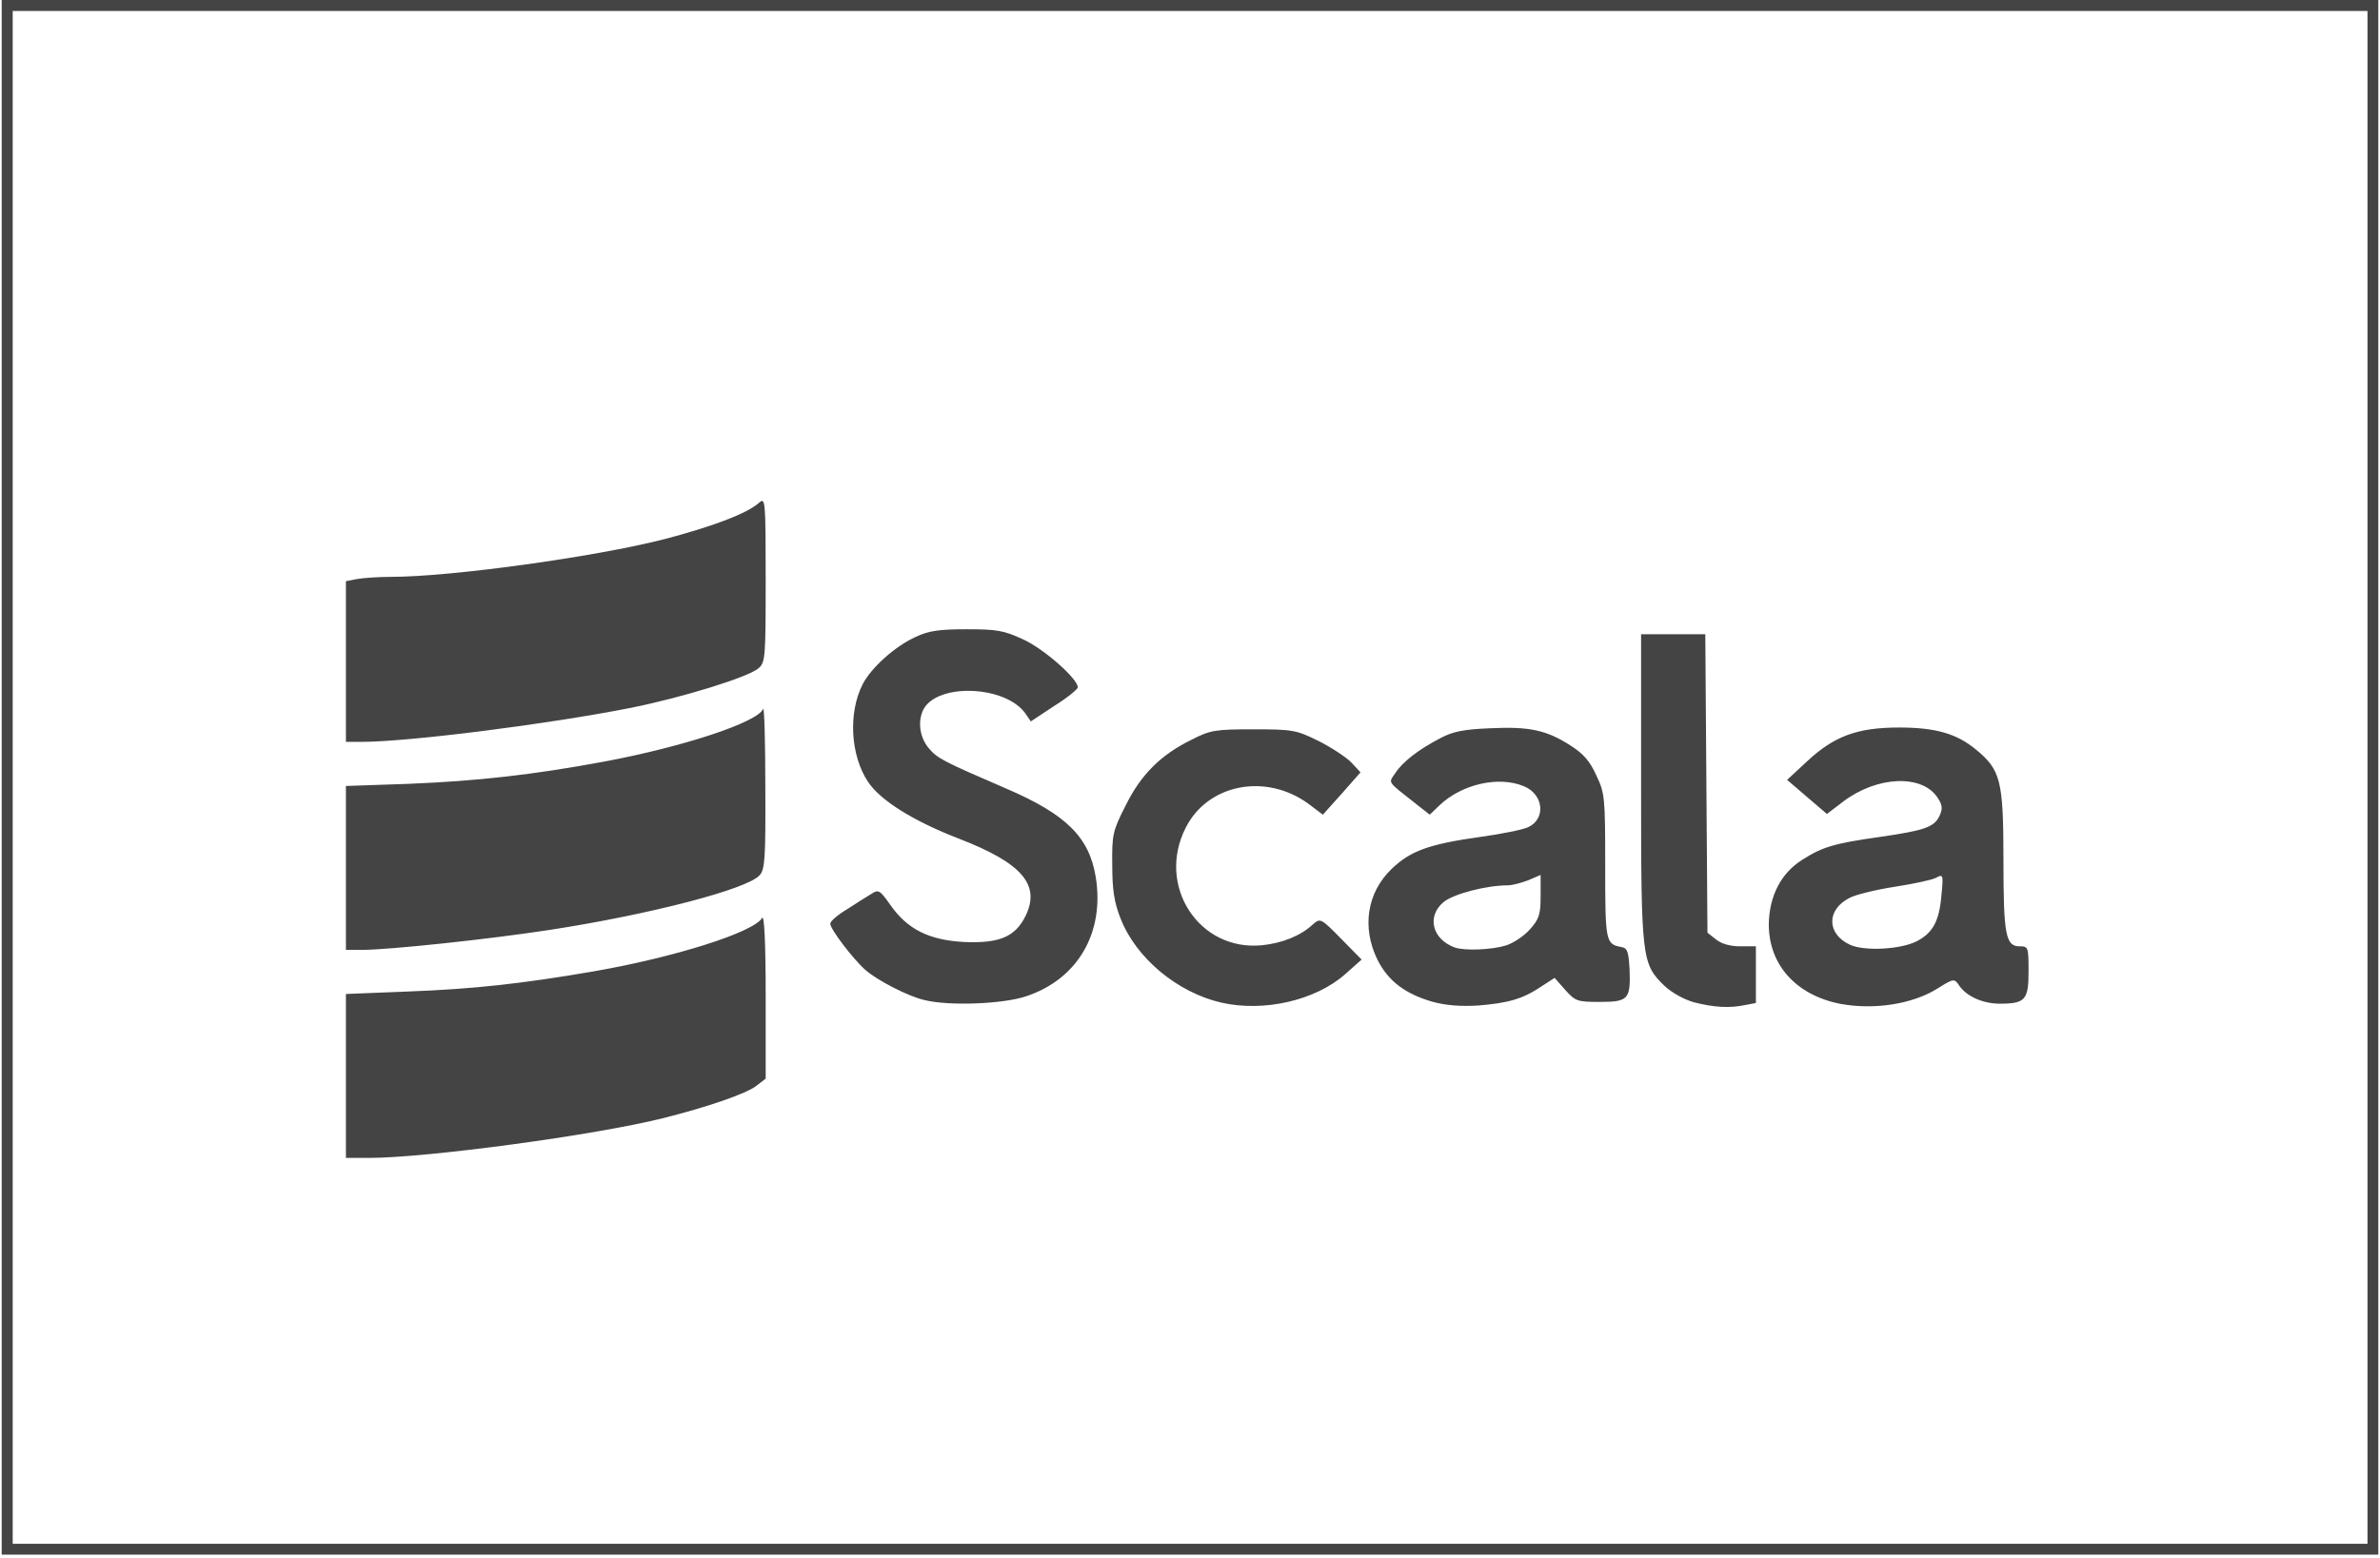 <svg xmlns="http://www.w3.org/2000/svg" xmlns:xlink="http://www.w3.org/1999/xlink" width="1080" zoomAndPan="magnify" viewBox="0 0 810 530.25" height="707" preserveAspectRatio="xMidYMid meet" version="1.0"><defs><clipPath id="efb8af7422"><path d="M 0.578 0 L 809.422 0 L 809.422 529.242 L 0.578 529.242 Z M 0.578 0 " clip-rule="nonzero"/></clipPath></defs><g clip-path="url(#efb8af7422)"><path stroke-linecap="butt" transform="matrix(0.749, 0, 0, 0.749, 0.578, -0)" fill="none" stroke-linejoin="miter" d="M 0 0 L 1079.984 0 L 1079.984 706.654 L 0 706.654 Z M 0 0 " stroke="#444444" stroke-width="10" stroke-opacity="1" stroke-miterlimit="4"/></g><path fill="#444444" d="M 415.656 341.32 C 400.762 337.902 386.602 326.184 381.352 312.629 C 379.273 307.379 378.539 303.102 378.539 294.555 C 378.418 284.176 378.66 282.953 383.059 274.285 C 388.305 263.66 395.023 256.945 405.77 251.699 C 411.992 248.52 413.824 248.281 426.648 248.281 C 439.957 248.281 441.176 248.52 448.629 252.188 C 453.02 254.383 458.027 257.68 459.859 259.512 L 463.035 262.93 L 456.684 270.137 L 450.215 277.34 L 445.207 273.555 C 430.676 263.055 411.02 266.961 403.57 281.734 C 393.434 301.516 408.09 323.977 429.578 321.781 C 436.418 321.055 442.641 318.609 446.797 314.699 C 449.359 312.504 449.48 312.504 456.441 319.582 L 463.402 326.668 L 457.781 331.672 C 447.648 340.586 430.188 344.617 415.656 341.32 M 487.699 341.078 C 478.297 338.395 472.438 333.996 468.773 326.668 C 463.406 315.68 465.234 303.836 473.656 295.773 C 480.004 289.672 486.359 287.348 503.816 284.91 C 510.898 283.93 518.227 282.465 520.059 281.613 C 526.16 278.805 525.426 270.5 518.715 267.691 C 510.047 264.027 497.469 266.961 489.895 274.164 L 486.598 277.336 L 482.082 273.797 C 471.703 265.617 472.559 266.719 474.879 263.176 C 477.32 259.391 482.816 255.113 490.141 251.332 C 494.418 249.012 498.203 248.281 507.234 247.914 C 520.543 247.301 526.285 248.523 534.465 253.77 C 538.863 256.582 541.059 259.023 543.258 263.906 C 546.188 270.016 546.309 271.355 546.309 294.801 C 546.309 320.559 546.43 321.414 551.805 322.395 C 553.875 322.762 554.246 323.859 554.609 330.086 C 554.977 340.219 554.125 341.078 544.477 341.078 C 536.785 341.078 536.172 340.832 532.754 337.047 L 529.09 332.898 L 524.574 335.828 C 518.227 340.098 513.344 341.445 503.207 342.297 C 497.227 342.664 492.219 342.297 487.699 341.074 Z M 512.363 321.91 C 514.93 321.176 518.715 318.609 520.664 316.41 C 523.844 312.867 524.328 311.281 524.328 305.055 L 524.328 297.852 L 520.059 299.688 C 517.738 300.535 514.684 301.391 513.219 301.391 C 505.77 301.391 494.66 304.32 491.242 307.133 C 485.5 312.016 487.457 319.707 495.027 322.52 C 498.324 323.738 507.48 323.371 512.363 321.906 Z M 576.465 341.199 C 573.051 340.219 568.898 337.902 566.453 335.582 C 558.766 328.133 558.52 326.422 558.52 268.184 L 558.52 215.922 L 580.375 215.922 L 581.109 317.512 L 584.039 319.828 C 585.871 321.293 588.801 322.152 592.219 322.152 L 597.594 322.152 L 597.594 341.445 L 593.805 342.176 C 588.316 343.277 583.188 342.91 576.465 341.199 M 626.043 341.684 C 611.145 338.633 601.988 328.375 601.988 314.699 C 602.109 305.055 606.141 297.242 613.344 292.723 C 620.184 288.328 624.211 287.109 639.84 284.906 C 654.98 282.711 658.277 281.609 660.109 277.703 C 661.211 275.266 661.09 274.039 659.379 271.477 C 654.129 263.543 638.863 264.152 627.383 272.82 L 621.77 277.098 L 615.055 271.352 L 608.215 265.492 L 615.055 259.145 C 624.211 250.598 632.148 247.668 646.309 247.668 C 658.766 247.668 665.973 249.738 672.566 255.234 C 680.867 262.074 681.844 265.738 681.844 292.477 C 681.844 318.242 682.578 322.152 687.34 322.152 C 690.266 322.152 690.391 322.395 690.391 330.699 C 690.391 340.344 689.293 341.684 680.621 341.684 C 674.883 341.684 669.391 339.246 666.824 335.582 C 665.113 333.02 664.992 333.02 659.133 336.68 C 650.586 341.93 637.52 343.883 626.043 341.684 M 652.297 320.441 C 657.793 317.633 659.984 313.602 660.723 304.934 C 661.449 297.727 661.332 297.488 658.883 298.828 C 657.547 299.559 651.195 300.902 644.852 301.883 C 638.508 302.859 631.539 304.566 629.461 305.668 C 621.523 309.695 621.645 317.996 629.707 321.66 C 634.59 323.859 646.801 323.246 652.297 320.441 M 314.68 340.465 C 309.184 339.242 298.562 333.75 294.535 330.207 C 290.258 326.422 282.566 316.289 282.566 314.457 C 282.566 313.602 285.129 311.402 288.426 309.449 C 291.16 307.648 293.93 305.902 296.73 304.203 C 298.93 302.734 299.539 303.102 302.961 307.984 C 308.816 316.414 316.27 320.074 328.234 320.688 C 340.078 321.176 345.453 318.977 348.992 311.895 C 354.242 301.27 347.891 293.824 326.402 285.523 C 310.895 279.539 299.539 272.453 295.387 266.105 C 289.406 257.066 288.672 242.66 293.555 233.016 C 296.488 227.273 304.668 219.949 311.75 216.773 C 316.145 214.703 319.805 214.215 328.965 214.215 C 339.098 214.215 341.543 214.574 348.137 217.633 C 355.219 220.805 366.816 231.062 366.816 233.992 C 366.816 234.605 363.277 237.535 358.762 240.34 L 350.824 245.59 L 348.988 242.906 C 342.277 233.379 319.195 232.406 314.312 241.441 C 312.242 245.469 312.973 250.965 316.023 254.629 C 318.953 258.168 320.906 259.148 342.395 268.426 C 362.91 277.215 370.727 285.031 372.926 298.586 C 375.977 317.512 366.816 333.262 349.355 339.121 C 341.543 341.809 323.105 342.543 314.68 340.465 M 117.727 366.352 L 117.727 338.383 L 139.094 337.531 C 161.32 336.676 177.805 334.848 201.977 330.691 C 229.453 325.934 256.559 317.383 259.363 312.5 C 260.102 311.277 260.59 320.68 260.59 338.875 L 260.59 367.199 L 257.414 369.645 C 253.996 372.328 240.805 376.848 225.789 380.629 C 202.344 386.5 145.078 394.188 125.547 394.188 L 117.727 394.188 Z M 117.727 295.527 L 117.727 267.57 L 139.094 266.84 C 162.781 265.859 181.223 263.785 205.641 259.266 C 232.992 254.137 257.902 245.836 259.734 241.32 C 260.102 240.461 260.469 252.309 260.469 267.691 C 260.59 292.113 260.344 296.02 258.512 297.973 C 254.242 302.734 221.273 311.281 187.328 316.531 C 166.691 319.707 132.5 323.371 122.98 323.371 L 117.727 323.371 Z M 117.727 225.199 L 117.727 197.848 L 121.516 197.117 C 123.586 196.75 128.719 196.383 132.867 196.383 C 153.383 196.383 202.102 189.668 226.031 183.566 C 242.762 179.168 254.359 174.773 258.391 171.109 C 260.461 169.277 260.59 170.375 260.59 197.242 C 260.59 223.492 260.469 225.445 258.27 227.398 C 254.973 230.449 232.379 237.41 214.801 240.953 C 186.352 246.57 139.094 252.551 122.98 252.551 L 117.727 252.551 Z M 117.727 225.199 " fill-opacity="1" fill-rule="nonzero"/></svg>